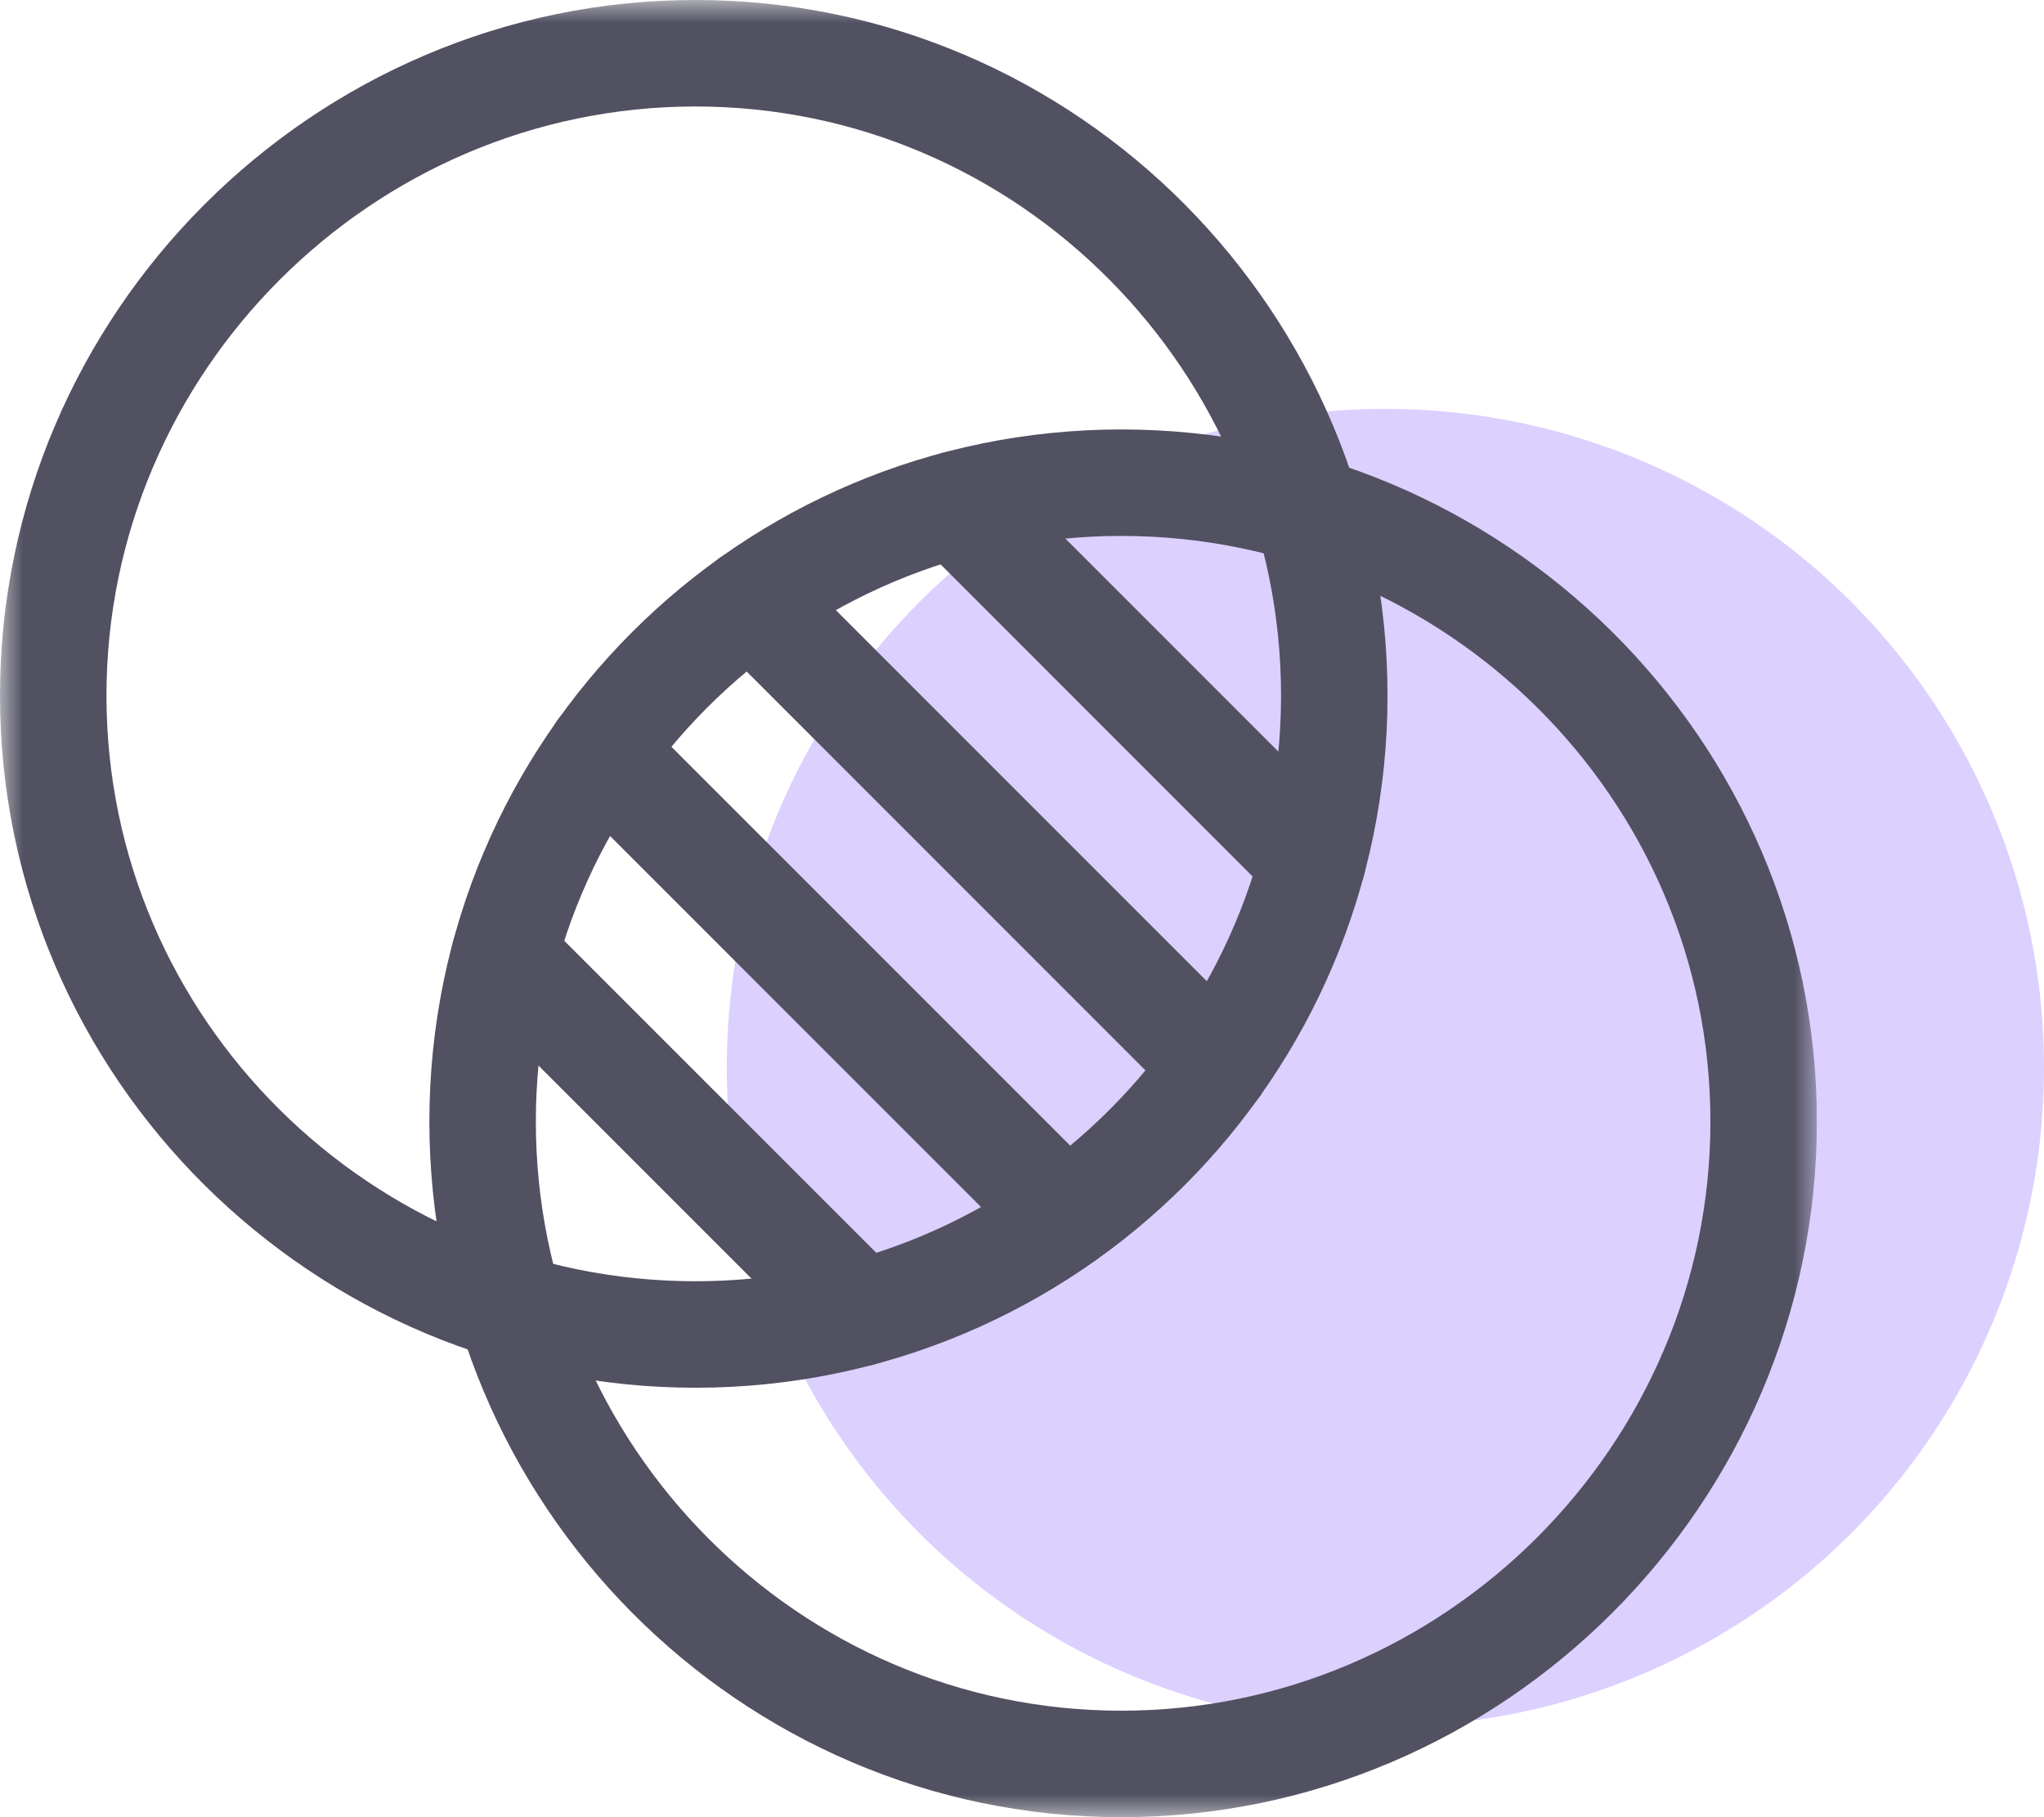 <svg width="45" height="40" viewBox="0 0 45 40" fill="none" xmlns="http://www.w3.org/2000/svg">
<circle cx="30.5" cy="23.5" r="14.5" fill="#DCD0FF"/>
<g clip-path="url(#clip0_3612_11917)">
<mask id="mask0_3612_11917" style="mask-type:luminance" maskUnits="userSpaceOnUse" x="0" y="0" width="40" height="40">
<path d="M0 3.8147e-06H40V40H0V3.8147e-06Z" fill="white"/>
</mask>
<g mask="url(#mask0_3612_11917)">
<path d="M29.375 15.312C29.375 23.079 23.079 29.375 15.312 29.375C7.546 29.375 1.172 23.079 1.172 15.312C1.172 7.546 7.546 1.172 15.312 1.172C23.079 1.172 29.375 7.546 29.375 15.312Z" stroke="#515162" stroke-width="2.344" stroke-miterlimit="10" stroke-linecap="round" stroke-linejoin="round"/>
<path d="M38.828 24.688C38.828 32.454 32.454 38.828 24.688 38.828C16.921 38.828 10.625 32.454 10.625 24.688C10.625 16.921 16.921 10.625 24.688 10.625C32.454 10.625 38.828 16.921 38.828 24.688Z" stroke="#515162" stroke-width="2.344" stroke-miterlimit="10" stroke-linecap="round" stroke-linejoin="round"/>
<path d="M18.956 28.898L11.102 21.045" stroke="#515162" stroke-width="2.344" stroke-miterlimit="10" stroke-linecap="round" stroke-linejoin="round"/>
<path d="M13.224 16.538L23.459 26.773" stroke="#515162" stroke-width="2.344" stroke-miterlimit="10" stroke-linecap="round" stroke-linejoin="round"/>
<path d="M26.775 23.461L16.539 13.225" stroke="#515162" stroke-width="2.344" stroke-miterlimit="10" stroke-linecap="round" stroke-linejoin="round"/>
<path d="M21.045 11.103L28.899 18.957" stroke="#515162" stroke-width="2.344" stroke-miterlimit="10" stroke-linecap="round" stroke-linejoin="round"/>
</g>
</g>
<defs>
<clipPath id="clip0_3612_11917">
<rect width="40" height="40" fill="white"/>
</clipPath>
</defs>
</svg>

